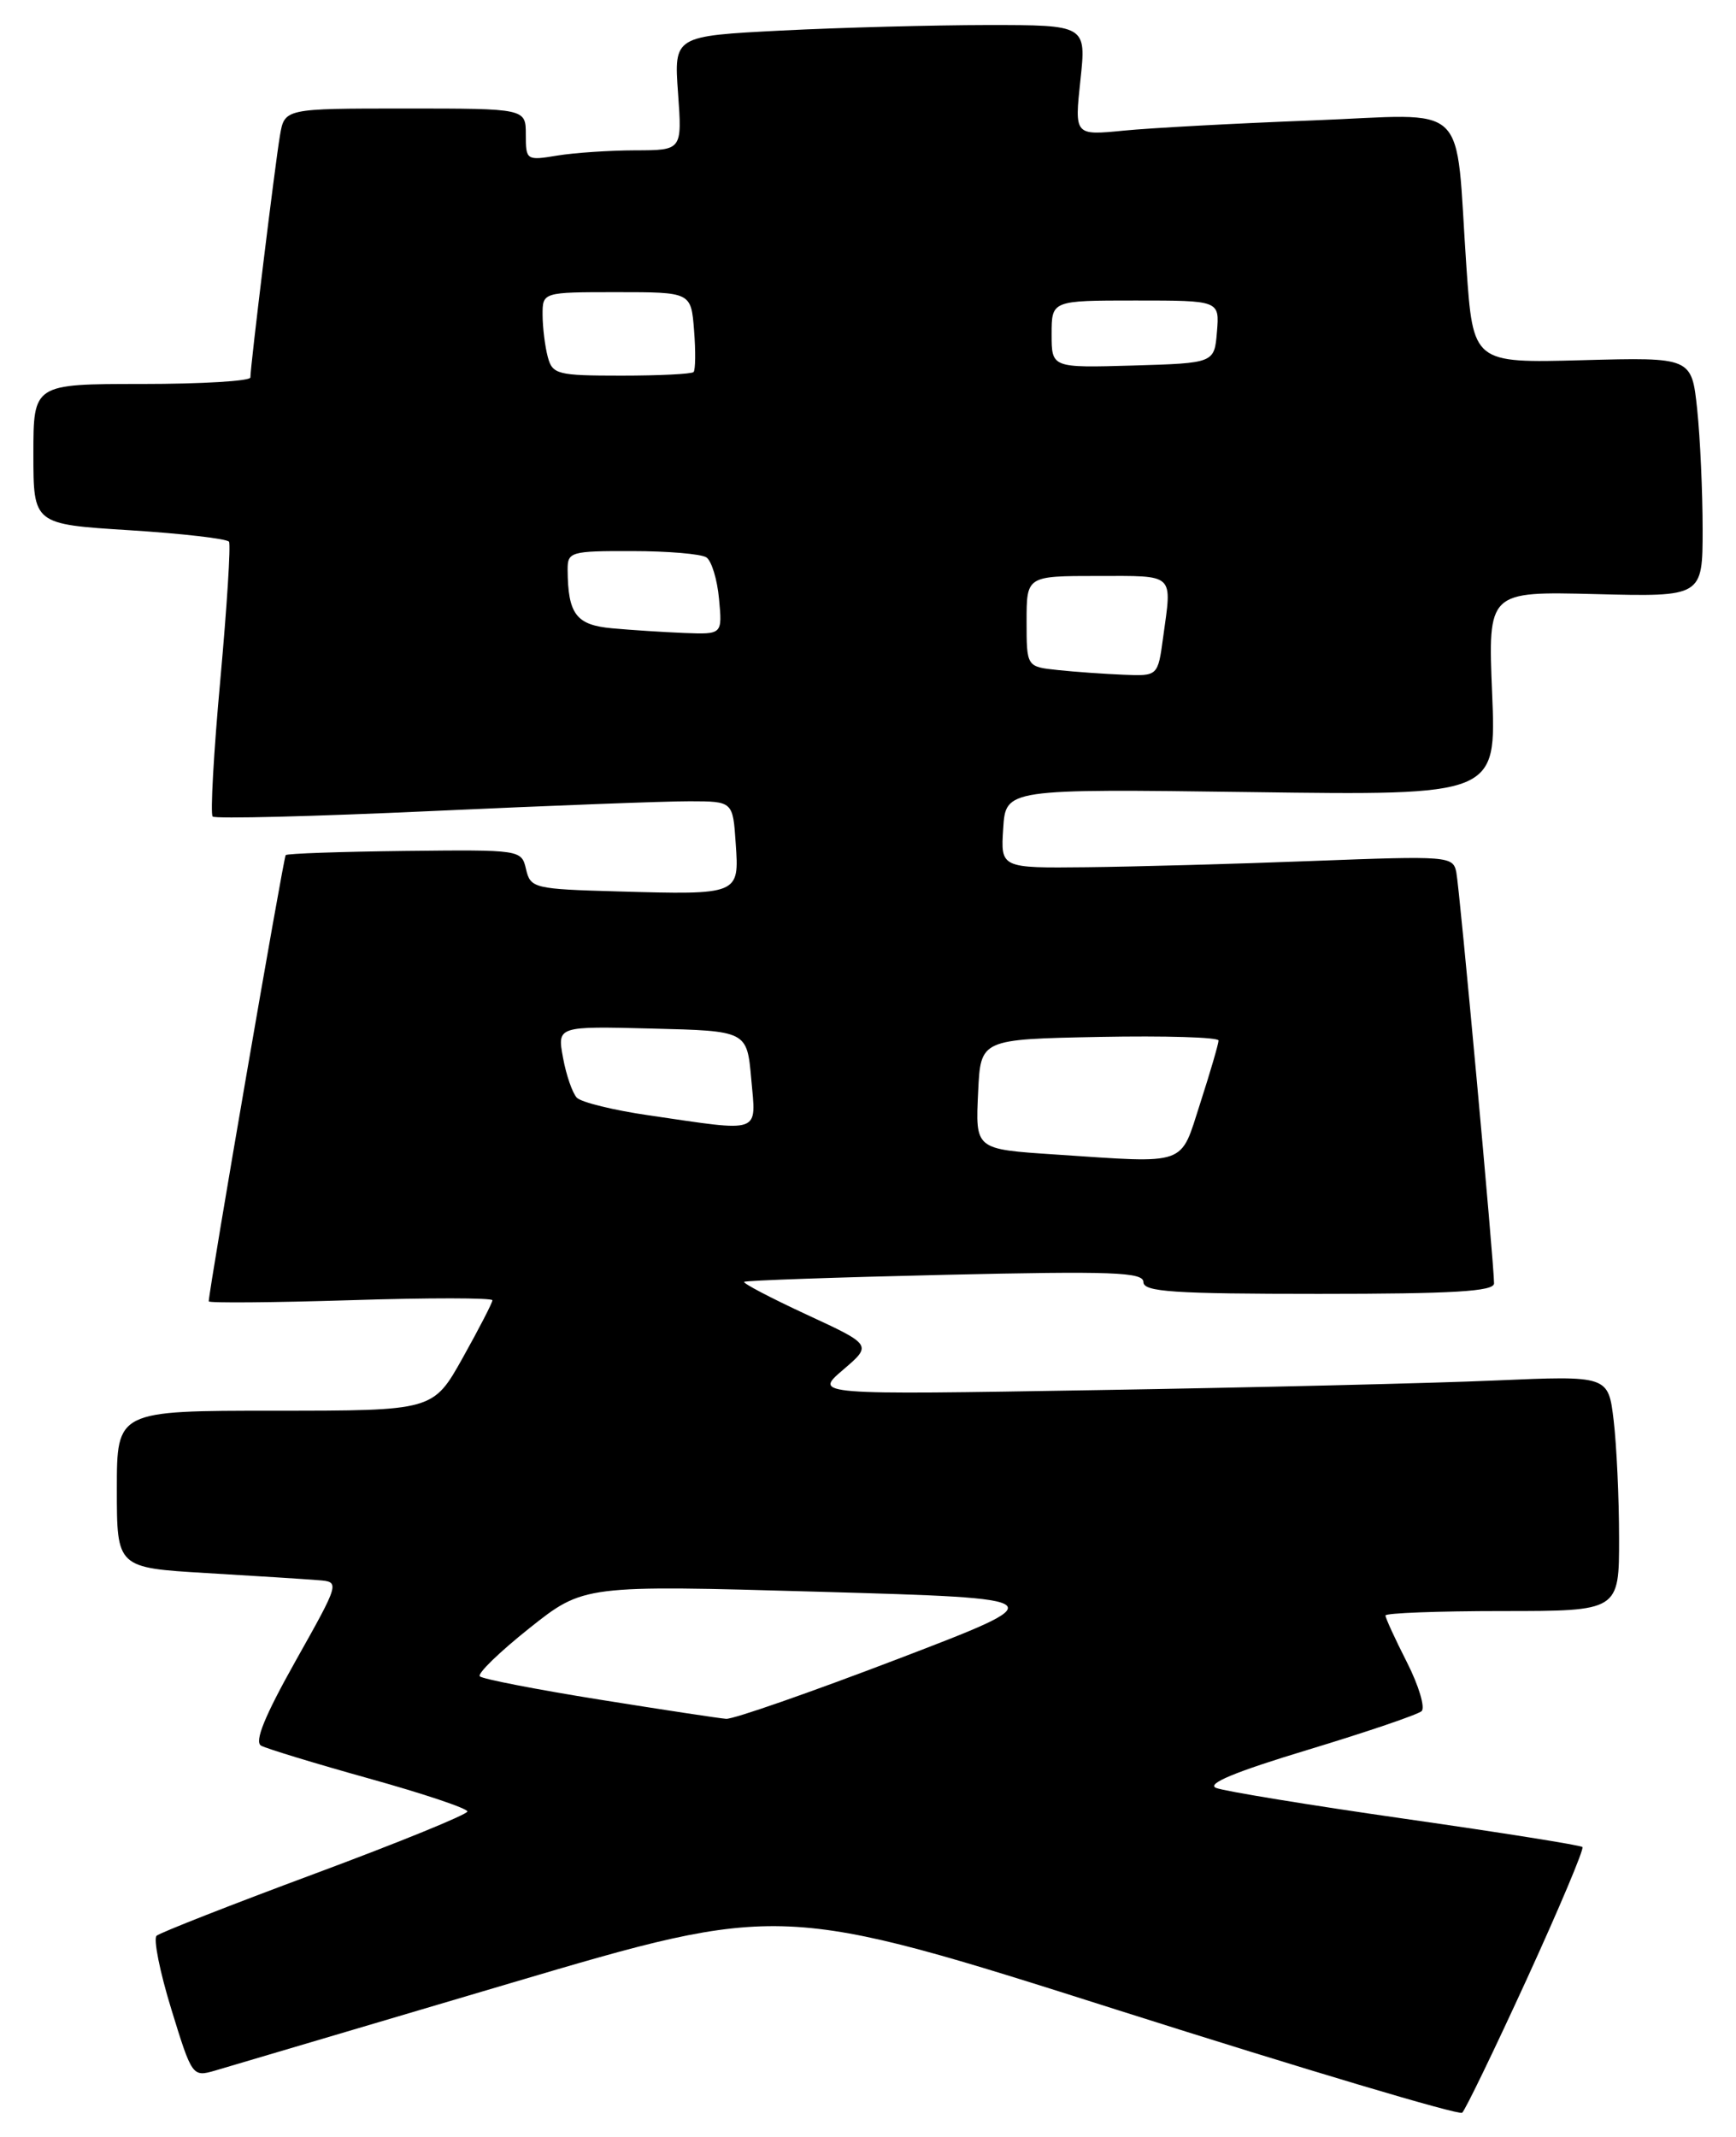 <?xml version="1.0" encoding="UTF-8" standalone="no"?>
<!DOCTYPE svg PUBLIC "-//W3C//DTD SVG 1.1//EN" "http://www.w3.org/Graphics/SVG/1.1/DTD/svg11.dtd" >
<svg xmlns="http://www.w3.org/2000/svg" xmlns:xlink="http://www.w3.org/1999/xlink" version="1.1" viewBox="0 0 208 256">
 <g >
 <path fill="currentColor"
d=" M 182.94 237.08 C 186.82 228.60 189.82 221.49 189.60 221.27 C 189.39 221.05 179.82 219.53 168.35 217.89 C 156.88 216.25 146.69 214.58 145.71 214.19 C 144.49 213.71 147.97 212.26 156.71 209.62 C 163.74 207.49 169.87 205.41 170.33 204.99 C 170.78 204.58 170.00 201.95 168.58 199.15 C 167.16 196.36 166.00 193.83 166.00 193.53 C 166.00 193.24 172.30 193.00 180.00 193.00 C 194.00 193.00 194.00 193.00 193.99 184.25 C 193.99 179.44 193.69 173.09 193.34 170.15 C 192.70 164.79 192.70 164.79 179.10 165.38 C 171.62 165.71 150.20 166.22 131.50 166.53 C 97.50 167.10 97.50 167.10 101.00 164.11 C 104.50 161.12 104.50 161.12 96.66 157.49 C 92.34 155.49 88.97 153.72 89.16 153.56 C 89.35 153.40 100.19 153.02 113.25 152.72 C 133.30 152.26 137.00 152.40 137.00 153.59 C 137.00 154.76 140.58 155.00 158.00 155.00 C 174.13 155.00 179.00 154.71 179.01 153.75 C 179.03 151.58 174.90 106.59 174.49 104.50 C 174.10 102.56 173.55 102.52 157.30 103.14 C 148.06 103.50 135.86 103.83 130.20 103.89 C 119.89 104.00 119.89 104.00 120.20 99.25 C 120.50 94.50 120.50 94.50 149.89 94.89 C 179.29 95.29 179.29 95.29 178.78 83.07 C 178.28 70.85 178.28 70.85 191.14 71.17 C 204.00 71.50 204.00 71.50 204.00 63.40 C 204.00 58.94 203.71 52.48 203.35 49.05 C 202.69 42.80 202.69 42.80 189.60 43.15 C 176.50 43.50 176.50 43.50 175.70 32.00 C 174.30 11.66 176.44 13.69 157.19 14.43 C 148.01 14.78 137.85 15.33 134.62 15.65 C 128.74 16.23 128.74 16.23 129.45 9.61 C 130.16 3.00 130.16 3.00 118.33 3.00 C 111.82 3.01 100.71 3.30 93.63 3.66 C 80.75 4.32 80.75 4.32 81.24 11.16 C 81.73 18.00 81.73 18.00 76.12 18.01 C 73.03 18.02 68.81 18.30 66.75 18.64 C 63.08 19.25 63.00 19.19 63.00 16.13 C 63.00 13.00 63.00 13.00 48.55 13.00 C 34.09 13.00 34.09 13.00 33.54 16.25 C 32.96 19.65 30.00 43.86 30.00 45.22 C 30.00 45.65 24.15 46.00 17.00 46.00 C 4.00 46.00 4.00 46.00 4.00 54.40 C 4.00 62.80 4.00 62.80 15.52 63.52 C 21.85 63.92 27.21 64.54 27.44 64.90 C 27.66 65.26 27.19 72.69 26.40 81.42 C 25.60 90.15 25.19 97.53 25.48 97.82 C 25.78 98.11 37.60 97.81 51.76 97.16 C 65.92 96.51 79.82 95.98 82.65 95.99 C 87.81 96.00 87.81 96.00 88.15 101.04 C 88.58 107.20 88.58 107.20 74.04 106.79 C 63.99 106.51 63.56 106.41 63.03 104.14 C 62.48 101.79 62.42 101.79 48.52 101.94 C 40.85 102.03 34.41 102.25 34.23 102.44 C 33.97 102.70 25.07 154.29 25.01 155.90 C 25.01 156.11 32.65 156.05 42.00 155.76 C 51.35 155.46 59.00 155.47 59.00 155.77 C 59.00 156.06 57.40 159.16 55.45 162.65 C 51.90 169.00 51.90 169.00 32.95 169.00 C 14.00 169.00 14.00 169.00 14.00 178.40 C 14.00 187.81 14.00 187.81 24.75 188.45 C 30.66 188.80 36.68 189.18 38.12 189.30 C 40.74 189.50 40.74 189.50 35.41 198.99 C 31.70 205.60 30.45 208.67 31.29 209.13 C 31.96 209.49 37.79 211.27 44.25 213.07 C 50.71 214.87 56.00 216.64 56.00 217.01 C 56.00 217.37 47.79 220.72 37.75 224.45 C 27.71 228.18 19.17 231.53 18.76 231.90 C 18.36 232.27 19.15 236.23 20.53 240.71 C 23.00 248.75 23.06 248.84 25.77 248.05 C 27.27 247.61 43.15 242.91 61.05 237.61 C 93.61 227.98 93.61 227.98 134.05 240.84 C 156.30 247.91 174.81 253.43 175.19 253.10 C 175.57 252.77 179.05 245.56 182.94 237.08 Z  M 71.78 203.60 C 64.24 202.39 57.80 201.14 57.49 200.82 C 57.17 200.50 59.84 197.91 63.42 195.06 C 69.94 189.88 69.94 189.88 98.22 190.69 C 126.50 191.50 126.50 191.50 107.50 198.77 C 97.05 202.76 87.83 205.98 87.00 205.91 C 86.17 205.85 79.33 204.81 71.78 203.60 Z  M 126.50 138.31 C 116.76 137.66 116.87 137.75 117.20 130.72 C 117.50 124.50 117.50 124.50 131.75 124.22 C 139.59 124.07 146.00 124.26 146.00 124.65 C 146.00 125.04 145.01 128.43 143.80 132.18 C 141.36 139.75 142.46 139.37 126.50 138.31 Z  M 77.78 133.62 C 73.54 133.01 69.64 132.05 69.11 131.50 C 68.59 130.95 67.84 128.80 67.46 126.72 C 66.76 122.93 66.76 122.93 78.13 123.22 C 89.50 123.50 89.50 123.50 90.01 129.25 C 90.60 135.90 91.41 135.61 77.78 133.62 Z  M 126.75 80.27 C 123.00 79.88 123.00 79.88 123.00 74.44 C 123.00 69.00 123.00 69.00 131.50 69.00 C 140.88 69.00 140.43 68.58 139.36 76.36 C 138.73 81.00 138.73 81.00 134.61 80.83 C 132.35 80.74 128.81 80.49 126.75 80.27 Z  M 73.35 75.27 C 69.03 74.88 68.05 73.58 68.01 68.25 C 68.00 66.11 68.37 66.00 75.75 66.02 C 80.01 66.02 84.01 66.36 84.63 66.77 C 85.25 67.17 85.94 69.41 86.15 71.75 C 86.55 76.00 86.55 76.00 82.03 75.83 C 79.54 75.73 75.63 75.48 73.35 75.27 Z  M 65.63 42.75 C 65.30 41.51 65.02 39.26 65.01 37.75 C 65.00 35.00 65.00 35.00 73.90 35.00 C 82.80 35.00 82.80 35.00 83.16 39.57 C 83.36 42.08 83.33 44.33 83.10 44.57 C 82.86 44.81 78.97 45.00 74.45 45.00 C 66.77 45.00 66.19 44.85 65.63 42.75 Z  M 126.00 40.04 C 126.00 36.00 126.00 36.00 136.06 36.00 C 146.12 36.00 146.12 36.00 145.81 39.75 C 145.50 43.50 145.50 43.50 135.75 43.79 C 126.00 44.07 126.00 44.07 126.00 40.04 Z "/>
</g>
</svg>